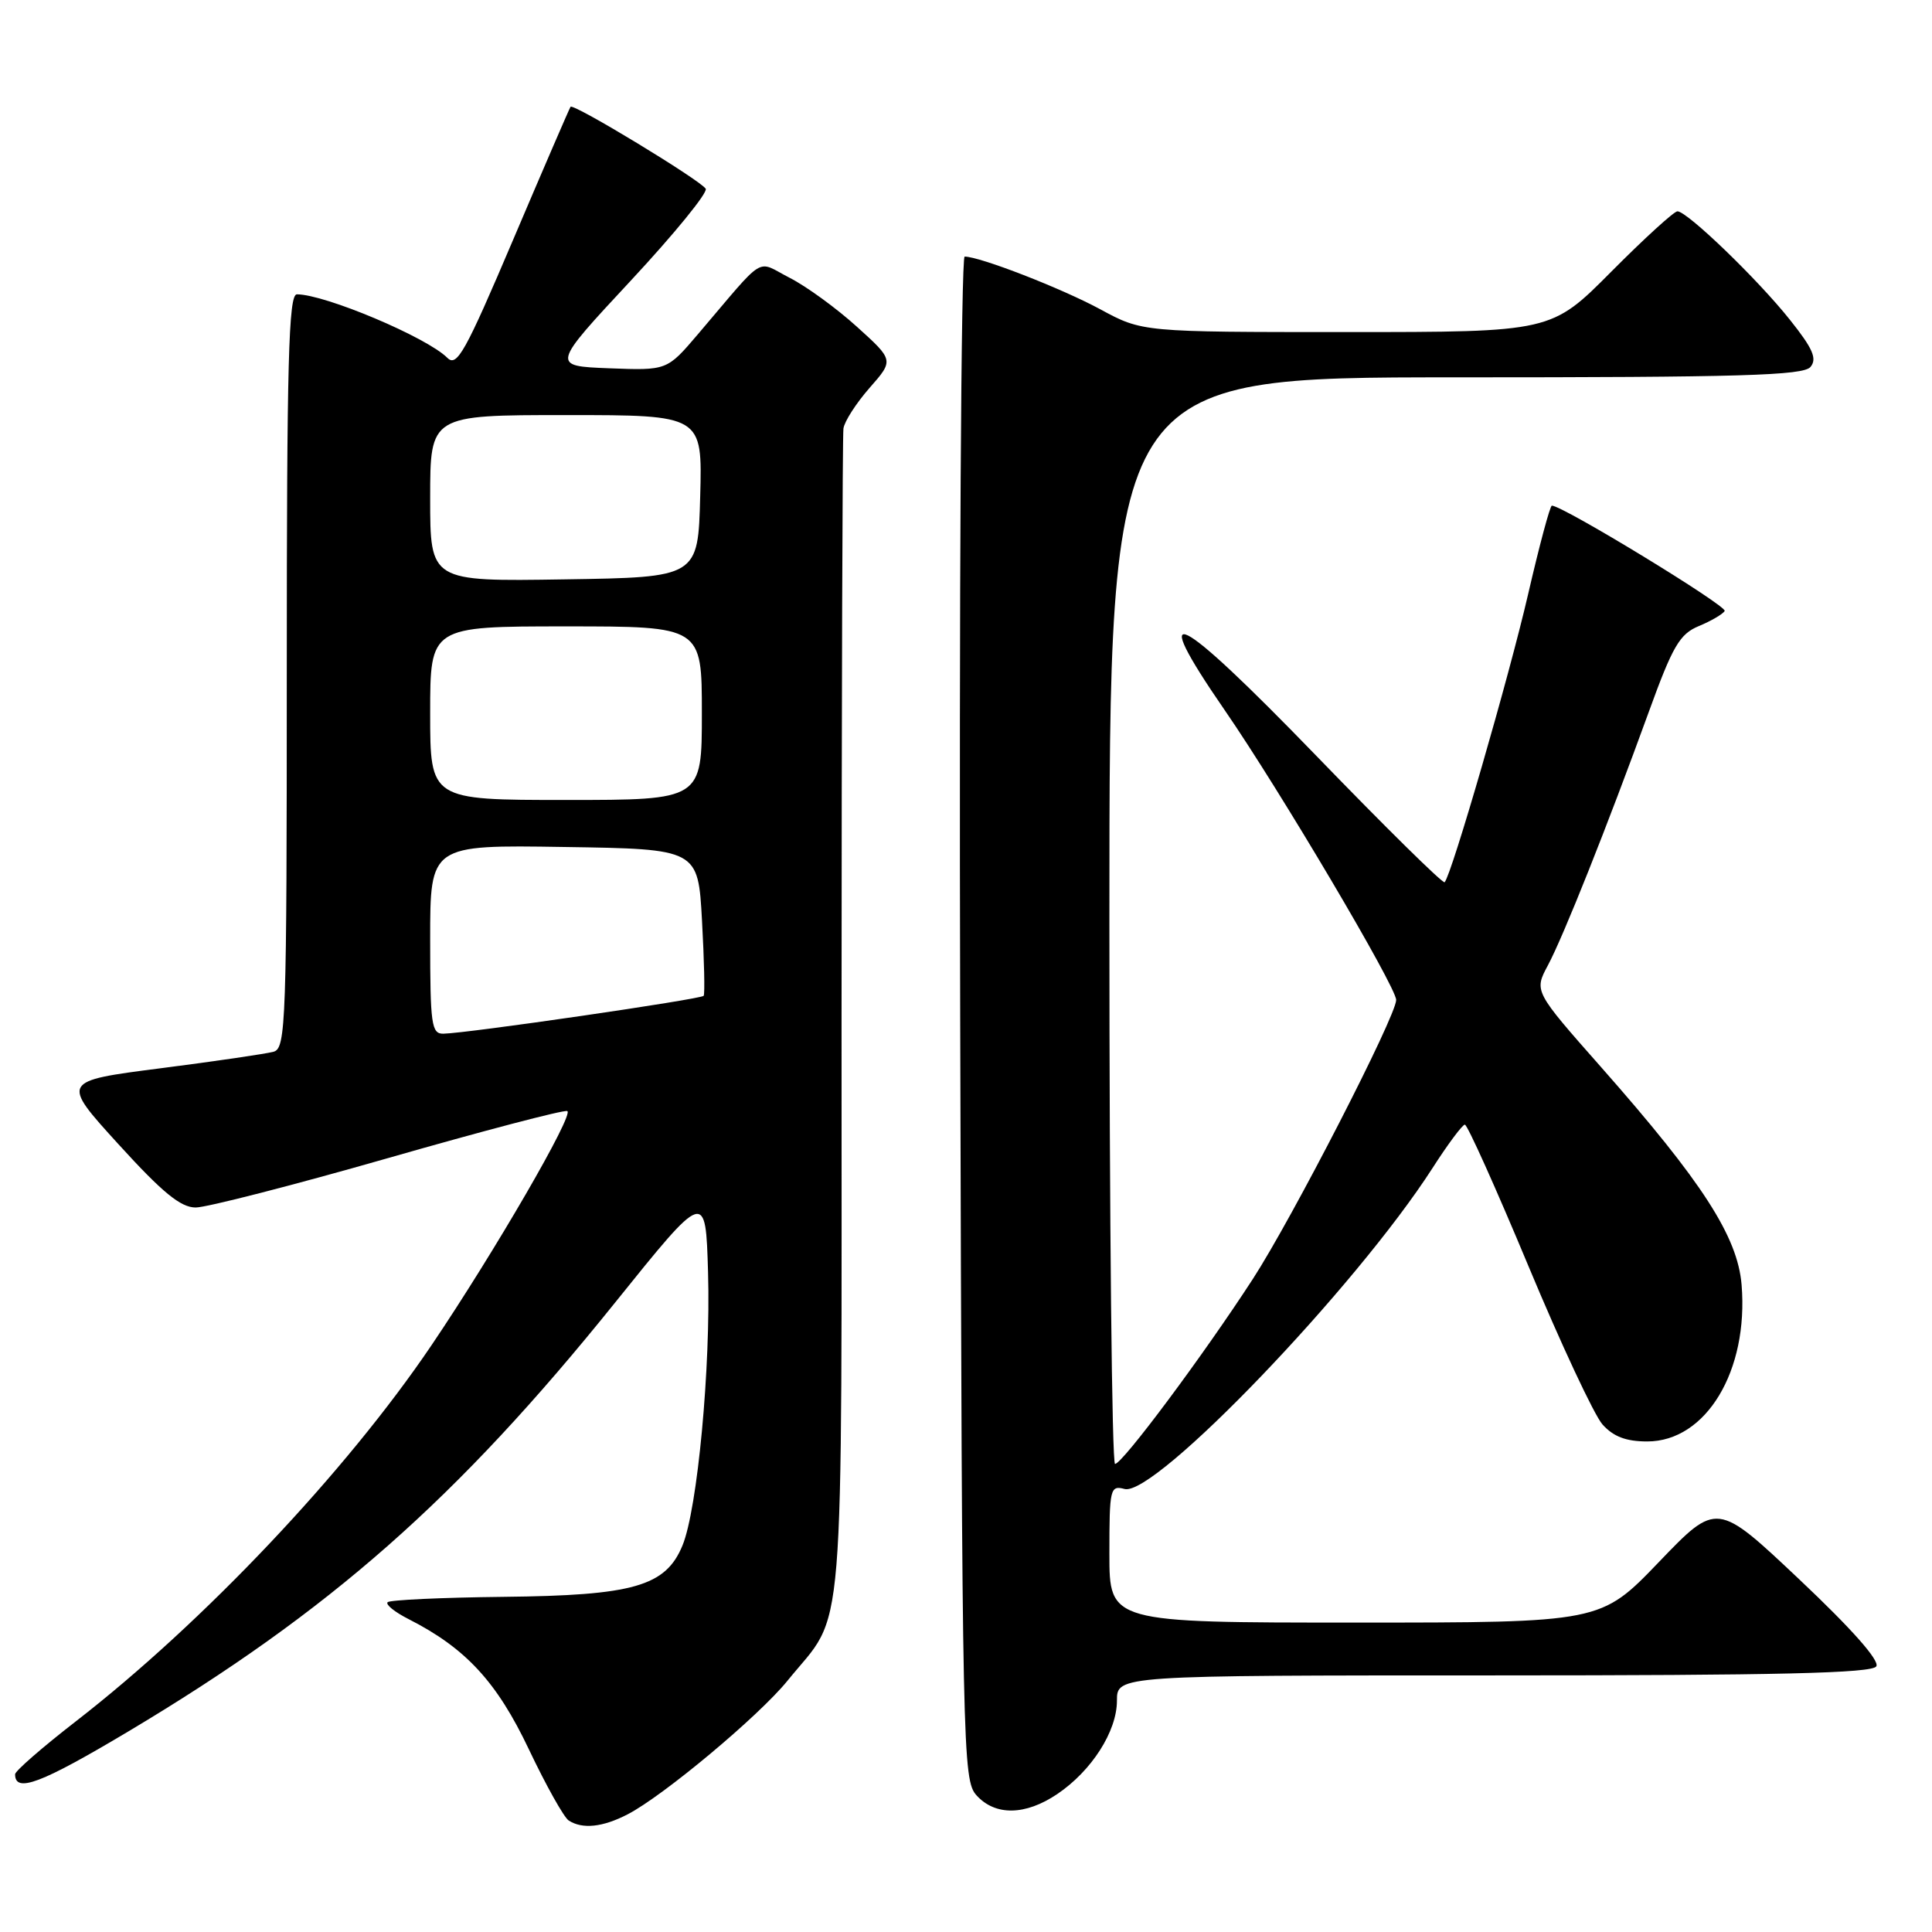 <?xml version="1.0" encoding="UTF-8" standalone="no"?>
<!DOCTYPE svg PUBLIC "-//W3C//DTD SVG 1.1//EN" "http://www.w3.org/Graphics/SVG/1.1/DTD/svg11.dtd" >
<svg xmlns="http://www.w3.org/2000/svg" xmlns:xlink="http://www.w3.org/1999/xlink" version="1.1" viewBox="0 0 256 256">
 <g >
 <path fill="currentColor"
d=" M 83.16 240.41 C 87.89 237.97 100.57 227.37 104.35 222.70 C 112.10 213.13 111.50 220.50 111.51 135.00 C 111.52 92.92 111.63 57.73 111.76 56.78 C 111.89 55.84 113.45 53.42 115.22 51.40 C 118.45 47.73 118.45 47.73 113.55 43.30 C 110.86 40.86 106.85 37.94 104.63 36.81 C 100.07 34.48 101.67 33.50 92.44 44.33 C 88.38 49.09 88.38 49.09 80.72 48.80 C 73.05 48.50 73.05 48.50 83.56 37.21 C 89.34 31.00 93.82 25.51 93.51 25.01 C 92.80 23.87 75.98 13.66 75.60 14.15 C 75.46 14.34 72.05 22.23 68.03 31.68 C 61.63 46.73 60.54 48.68 59.27 47.41 C 56.55 44.69 43.06 39.00 39.34 39.00 C 38.24 39.00 38.00 47.80 38.00 88.93 C 38.00 135.63 37.89 138.90 36.25 139.36 C 35.29 139.63 28.55 140.62 21.29 141.55 C 8.08 143.25 8.08 143.25 15.70 151.62 C 21.53 158.03 23.94 160.00 25.93 160.00 C 27.36 160.00 38.82 157.06 51.39 153.46 C 63.95 149.86 74.65 147.05 75.16 147.22 C 76.16 147.55 65.55 165.86 57.17 178.26 C 45.85 195.01 26.98 214.96 10.02 228.11 C 5.61 231.53 2.00 234.67 2.00 235.10 C 2.00 237.63 5.43 236.33 16.98 229.44 C 43.71 213.49 60.56 198.64 81.51 172.59 C 93.50 157.68 93.50 157.68 93.82 168.59 C 94.19 181.14 92.42 199.98 90.43 204.79 C 88.20 210.19 83.95 211.41 66.71 211.59 C 58.57 211.68 51.67 212.00 51.36 212.30 C 51.06 212.61 52.32 213.62 54.16 214.55 C 61.71 218.39 65.84 222.86 70.08 231.80 C 72.35 236.58 74.73 240.83 75.36 241.23 C 77.18 242.40 79.86 242.12 83.16 240.41 Z  M 140.08 237.73 C 144.65 234.65 148.00 229.41 148.00 225.35 C 148.00 222.00 148.00 222.00 197.94 222.00 C 235.63 222.00 248.06 221.71 248.62 220.80 C 249.09 220.04 245.37 215.84 238.43 209.29 C 227.50 198.97 227.50 198.97 219.81 206.98 C 212.11 215.00 212.11 215.00 179.56 215.00 C 147.00 215.00 147.00 215.00 147.00 205.88 C 147.00 197.23 147.10 196.79 149.02 197.30 C 153.03 198.34 179.63 170.62 189.82 154.77 C 191.84 151.62 193.77 149.03 194.10 149.02 C 194.43 149.01 198.22 157.44 202.52 167.75 C 206.82 178.06 211.24 187.51 212.34 188.75 C 213.78 190.36 215.46 191.00 218.27 191.00 C 226.07 191.00 231.71 181.63 230.77 170.24 C 230.24 163.84 225.57 156.61 212.17 141.42 C 203.27 131.34 203.27 131.34 205.10 127.92 C 207.16 124.07 212.96 109.51 218.47 94.34 C 221.64 85.59 222.57 84.01 225.10 82.96 C 226.72 82.29 228.26 81.39 228.53 80.96 C 228.92 80.32 207.08 67.00 205.63 67.00 C 205.39 67.00 203.97 72.29 202.48 78.75 C 199.96 89.66 192.33 115.99 191.42 116.90 C 191.20 117.13 183.53 109.57 174.37 100.10 C 155.77 80.89 151.82 78.93 162.30 94.13 C 169.56 104.66 185.00 130.76 185.00 132.50 C 185.00 134.63 171.21 161.47 165.99 169.50 C 159.43 179.61 148.74 193.95 147.75 193.98 C 147.34 193.99 147.00 161.60 147.00 122.00 C 147.00 50.00 147.00 50.00 192.88 50.00 C 230.67 50.00 238.96 49.76 239.90 48.62 C 240.80 47.53 240.22 46.19 237.17 42.37 C 232.93 37.03 223.56 28.00 222.27 28.00 C 221.82 28.00 217.87 31.60 213.50 36.00 C 205.55 44.00 205.55 44.00 178.45 44.00 C 151.36 44.00 151.36 44.00 145.79 40.98 C 140.65 38.20 129.84 34.00 127.82 34.00 C 127.35 34.00 127.08 78.85 127.23 134.90 C 127.49 232.51 127.56 235.86 129.40 237.90 C 131.88 240.63 135.86 240.57 140.08 237.73 Z  M 57.00 124.48 C 57.00 111.95 57.00 111.95 74.75 112.23 C 92.50 112.50 92.50 112.50 93.02 122.00 C 93.31 127.22 93.41 131.70 93.24 131.95 C 92.94 132.40 61.97 136.91 58.75 136.97 C 57.17 137.00 57.00 135.75 57.00 124.48 Z  M 57.00 94.50 C 57.00 83.00 57.00 83.00 75.00 83.00 C 93.00 83.00 93.00 83.00 93.00 94.50 C 93.00 106.00 93.00 106.00 75.00 106.00 C 57.00 106.00 57.00 106.00 57.00 94.50 Z  M 57.00 66.02 C 57.00 55.00 57.00 55.00 75.03 55.00 C 93.07 55.00 93.07 55.00 92.78 65.75 C 92.50 76.50 92.50 76.50 74.75 76.77 C 57.00 77.05 57.00 77.05 57.00 66.02 Z "/>
</g>
</svg>